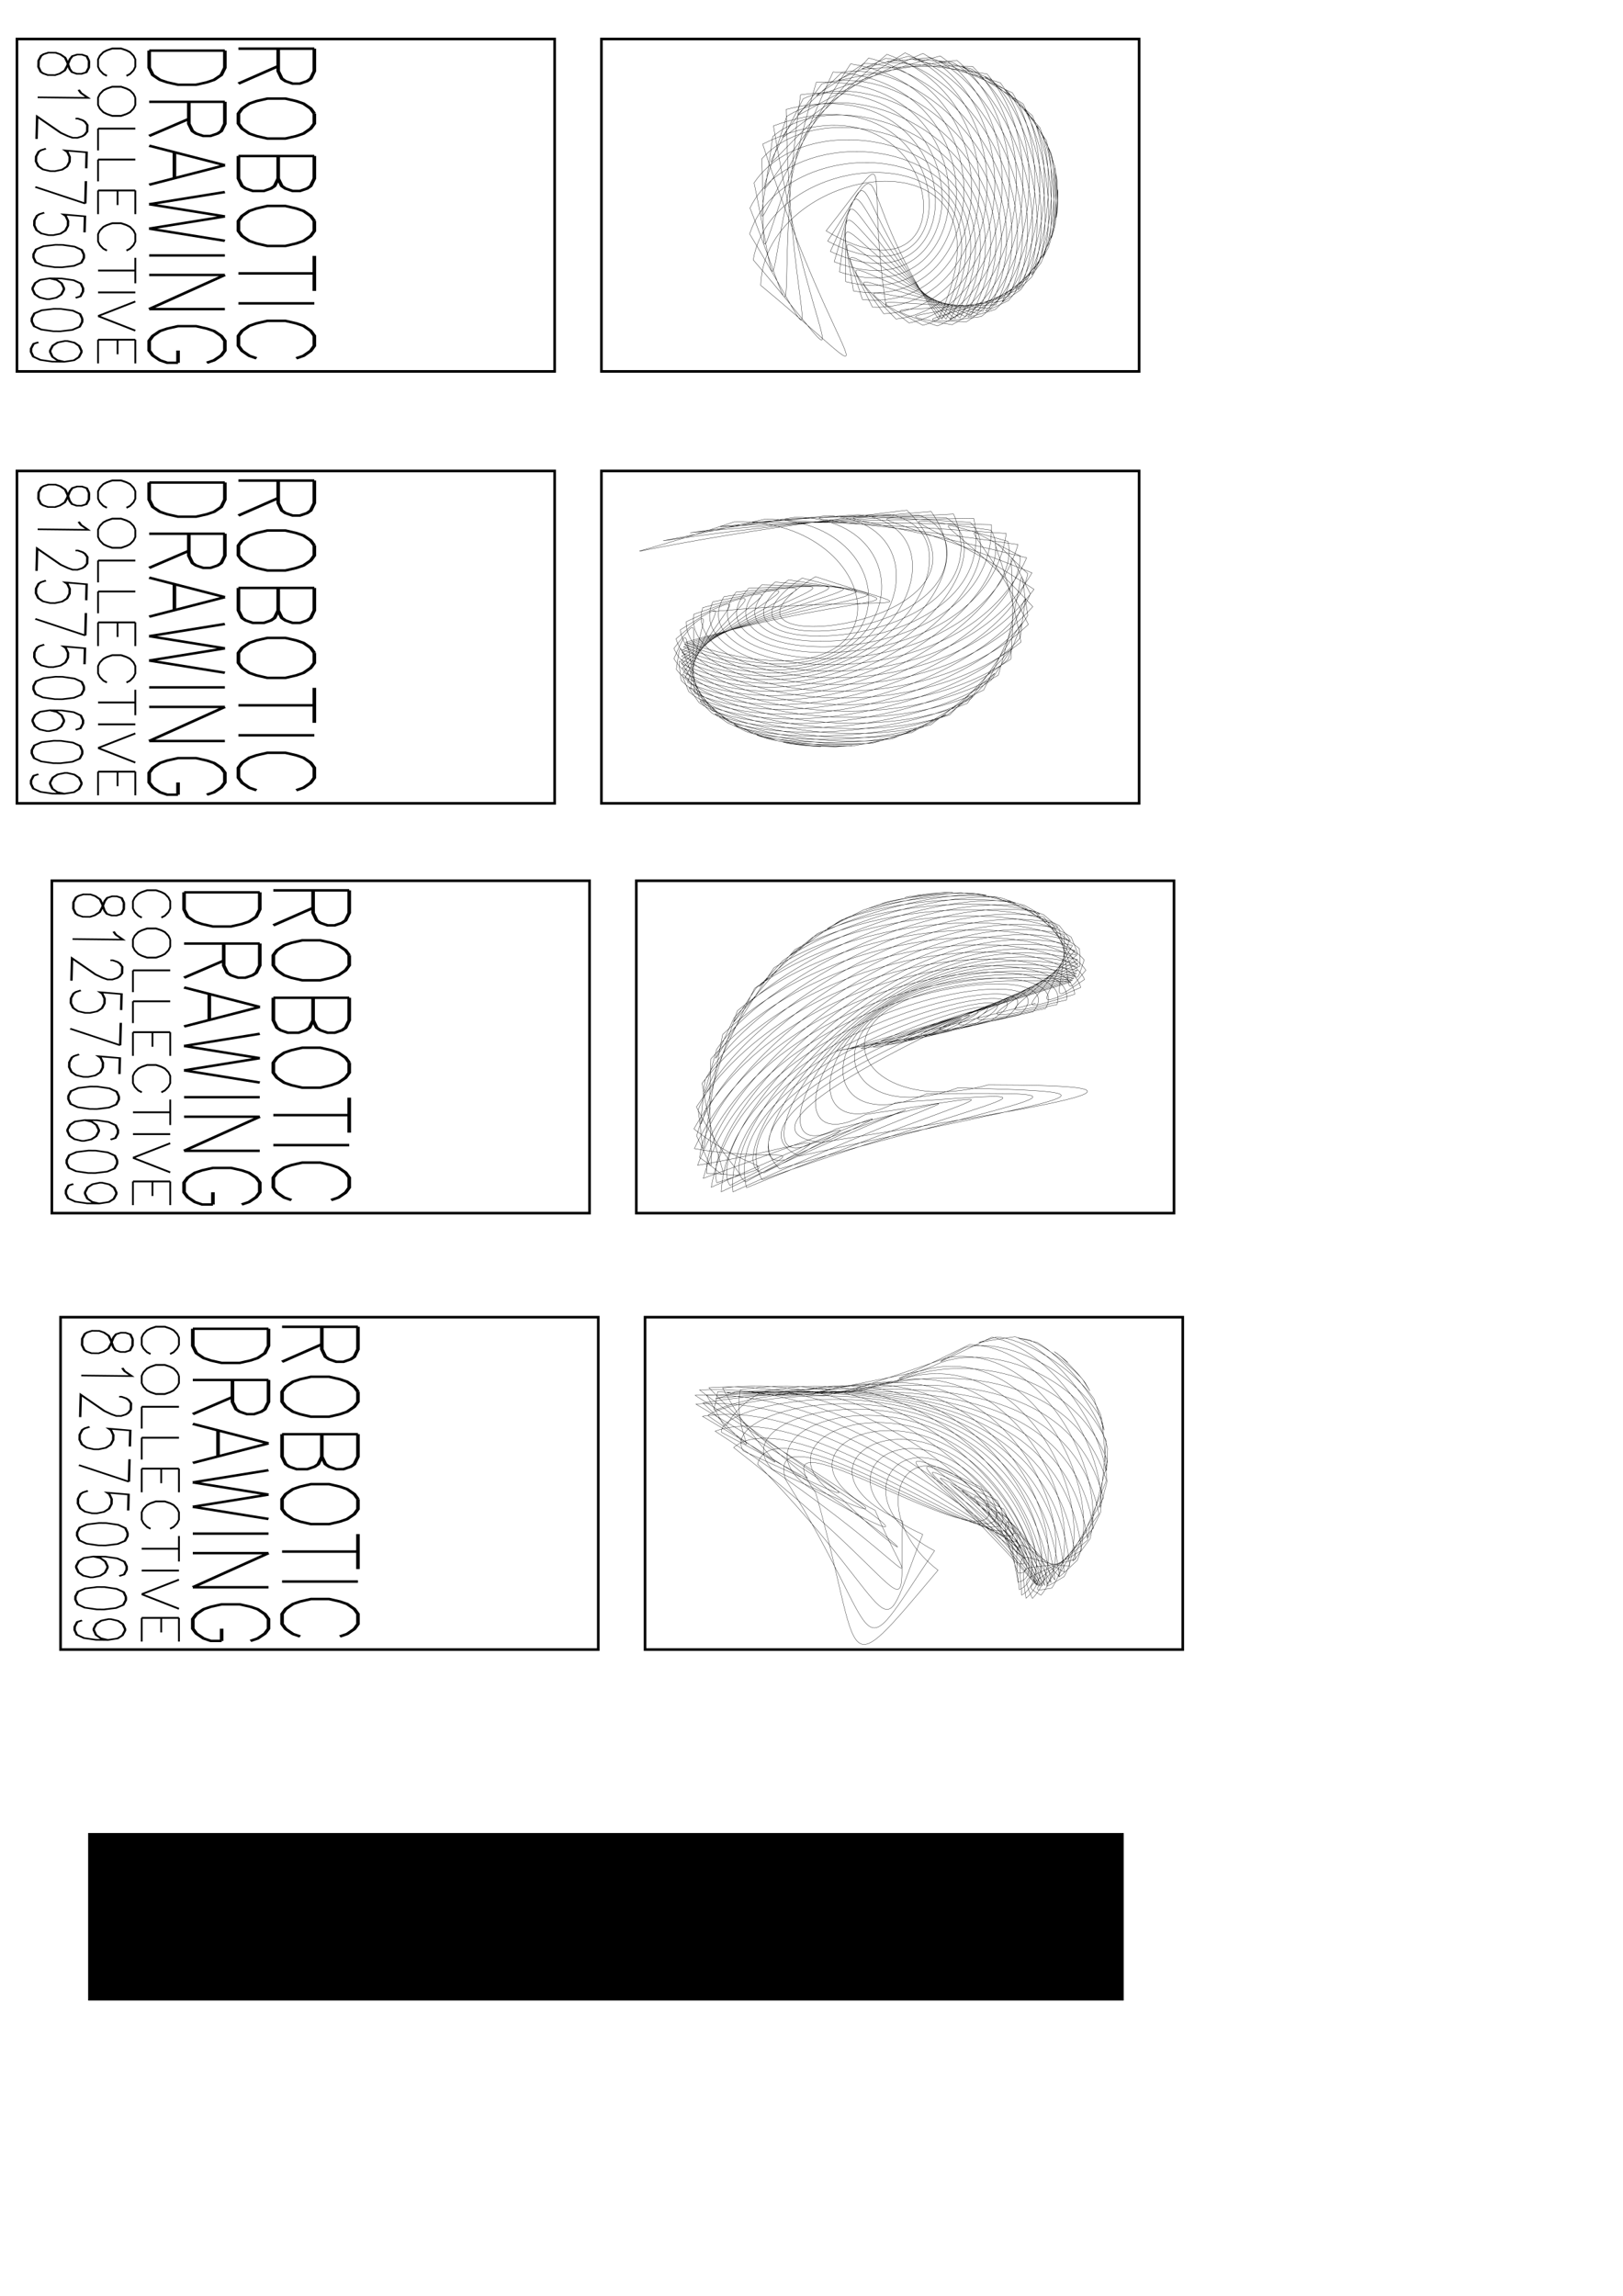 <?xml version="1.0" encoding="UTF-8" standalone="no"?>
<!-- Created with Inkscape (http://www.inkscape.org/) -->

<svg
   xmlns:dc="http://purl.org/dc/elements/1.1/"
   xmlns:cc="http://creativecommons.org/ns#"
   xmlns:rdf="http://www.w3.org/1999/02/22-rdf-syntax-ns#"
   xmlns:svg="http://www.w3.org/2000/svg"
   xmlns="http://www.w3.org/2000/svg"
   xmlns:sodipodi="http://sodipodi.sourceforge.net/DTD/sodipodi-0.dtd"
   xmlns:inkscape="http://www.inkscape.org/namespaces/inkscape"
   width="744.094"
   height="1052.362"
   id="svg3783"
   version="1.1"
   inkscape:version="0.48.2 r9819"
   sodipodi:docname="letter sized frame blank.svg">
  <sodipodi:namedview
     id="base"
     pagecolor="#ffffff"
     bordercolor="#666666"
     borderopacity="1.0"
     inkscape:pageopacity="0.0"
     inkscape:pageshadow="2"
     inkscape:zoom="0.49497475"
     inkscape:cx="479.30252"
     inkscape:cy="710.15993"
     inkscape:document-units="px"
     inkscape:current-layer="layer1"
     showgrid="false"
     inkscape:window-width="1280"
     inkscape:window-height="749"
     inkscape:window-x="-4"
     inkscape:window-y="-4"
     inkscape:window-maximized="1" />
  <defs
     id="defs3785" />
  <g
     id="layer1"
     inkscape:groupmode="layer"
     inkscape:label="Layer 1">
    <flowRoot
       style="fill:black;stroke:none;stroke-opacity:1;stroke-width:1px;stroke-linejoin:miter;stroke-linecap:butt;fill-opacity:1;font-family:Sans;font-style:normal;font-weight:normal;font-size:40px;line-height:125%;letter-spacing:0px;word-spacing:0px"
       id="flowRoot3475"
       xml:space="preserve"><flowRegion
         id="flowRegion3477"><rect
           y="840.23"
           x="40.406"
           height="76.772"
           width="474.772"
           id="rect3479" /></flowRegion><flowPara
         id="flowPara3481" /></flowRoot>    <rect
       y="17.89"
       x="7.773"
       height="152.357"
       width="246.519"
       id="rect3005"
       style="fill:none;stroke:#000000;stroke-width:1.198;stroke-miterlimit:4;stroke-opacity:1;stroke-dasharray:none" />
    <g
       id="g3184"
       transform="matrix(0,1.154,-1.67,0,424.532,266.753)">
      <g
         id="g3226"
         transform="matrix(1.34,0,0,1.34,71.135,-58.513)">
        <path
           inkscape:connector-curvature="0"
           style="fill:none;stroke:#000000;stroke-width:0.74"
           d="m -211.169,168.978 0,15.545 m 0,-15.545 6.662,0 2.221,0.74 0.74,0.74 0.74,1.481 0,1.481 -0.74,1.481 -0.74,0.74 -2.221,0.74 -6.662,0 m 5.182,0 5.182,8.143"
           id="path3022" />
        <path
           inkscape:connector-curvature="0"
           style="fill:none;stroke:#000000;stroke-width:0.74"
           d="m -191.922,168.978 -1.481,0.74 -1.481,1.481 -0.74,1.481 -0.74,2.221 0,3.701 0.74,2.221 0.74,1.481 1.481,1.481 1.481,0.74 2.961,0 1.481,-0.74 1.481,-1.481 0.74,-1.481 0.74,-2.221 0,-3.701 -0.74,-2.221 -0.74,-1.481 -1.481,-1.481 -1.481,-0.74 -2.961,0"
           id="path3024" />
        <path
           inkscape:connector-curvature="0"
           style="fill:none;stroke:#000000;stroke-width:0.74"
           d="m -179.338,168.978 0,15.545 m 0,-15.545 6.662,0 2.221,0.74 0.74,0.74 0.74,1.481 0,1.481 -0.74,1.481 -0.74,0.74 -2.221,0.74 m -6.662,0 6.662,0 2.221,0.74 0.74,0.74 0.74,1.481 0,2.221 -0.74,1.481 -0.74,0.74 -2.221,0.74 -6.662,0"
           id="path3026" />
        <path
           inkscape:connector-curvature="0"
           style="fill:none;stroke:#000000;stroke-width:0.74"
           d="m -160.091,168.978 -1.481,0.74 -1.481,1.481 -0.74,1.481 -0.74,2.221 0,3.701 0.74,2.221 0.74,1.481 1.481,1.481 1.481,0.74 2.961,0 1.481,-0.74 1.481,-1.481 0.74,-1.481 0.74,-2.221 0,-3.701 -0.74,-2.221 -0.74,-1.481 -1.481,-1.481 -1.481,-0.74 -2.961,0"
           id="path3028" />
        <path
           inkscape:connector-curvature="0"
           style="fill:none;stroke:#000000;stroke-width:0.74"
           d="m -144.546,168.978 0,15.545 m -5.182,-15.545 10.364,0"
           id="path3030" />
        <path
           inkscape:connector-curvature="0"
           style="fill:none;stroke:#000000;stroke-width:0.74"
           d="m -135.662,168.978 0,15.545"
           id="path3032" />
        <path
           inkscape:connector-curvature="0"
           style="fill:none;stroke:#000000;stroke-width:0.74"
           d="m -119.377,172.679 -0.74,-1.481 -1.481,-1.481 -1.481,-0.74 -2.961,0 -1.481,0.74 -1.481,1.481 -0.74,1.481 -0.74,2.221 0,3.701 0.74,2.221 0.74,1.481 1.481,1.481 1.481,0.74 2.961,0 1.481,-0.74 1.481,-1.481 0.74,-1.481"
           id="path3034" />
      </g>
    </g>
    <path
       inkscape:connector-curvature="0"
       style="fill:none;stroke:#000000;stroke-width:0.74"
       d=""
       id="path3036" />
    <g
       id="g3193"
       transform="matrix(0,1.51,-2.232,0,480.253,177.749)">
      <path
         id="path3038"
         d="m -102.351,168.978 0,15.545 m 0,-15.545 5.182,0 2.221,0.74 1.481,1.481 0.74,1.481 0.74,2.221 0,3.701 -0.74,2.221 -0.74,1.481 -1.481,1.481 -2.221,0.74 -5.182,0"
         style="fill:none;stroke:#000000;stroke-width:0.74"
         inkscape:connector-curvature="0" />
      <path
         id="path3040"
         d="m -86.805,168.978 0,15.545 m 0,-15.545 6.662,0 2.221,0.74 0.74,0.74 0.74,1.481 0,1.481 -0.74,1.481 -0.74,0.74 -2.221,0.74 -6.662,0 m 5.182,0 5.182,8.143"
         style="fill:none;stroke:#000000;stroke-width:0.74"
         inkscape:connector-curvature="0" />
      <path
         id="path3042"
         d="m -67.559,168.978 -5.922,15.545 m 5.922,-15.545 5.922,15.545 m -9.623,-5.182 7.403,0"
         style="fill:none;stroke:#000000;stroke-width:0.74"
         inkscape:connector-curvature="0" />
      <path
         id="path3044"
         d="m -59.416,168.978 3.701,15.545 m 3.701,-15.545 -3.701,15.545 m 3.701,-15.545 3.701,15.545 m 3.701,-15.545 -3.701,15.545"
         style="fill:none;stroke:#000000;stroke-width:0.74"
         inkscape:connector-curvature="0" />
      <path
         id="path3046"
         d="m -40.169,168.978 0,15.545"
         style="fill:none;stroke:#000000;stroke-width:0.74"
         inkscape:connector-curvature="0" />
      <path
         id="path3048"
         d="m -34.247,168.978 0,15.545 m 0,-15.545 10.364,15.545 m 0,-15.545 0,15.545"
         style="fill:none;stroke:#000000;stroke-width:0.74"
         inkscape:connector-curvature="0" />
      <path
         id="path3050"
         d="m -7.598,172.679 -0.74,-1.481 -1.481,-1.481 -1.481,-0.74 -2.961,0 -1.481,0.74 -1.481,1.481 -0.74,1.481 -0.74,2.221 0,3.701 0.74,2.221 0.74,1.481 1.481,1.481 1.481,0.74 2.961,0 1.481,-0.74 1.481,-1.481 0.74,-1.481 0,-2.221 m -3.701,0 3.701,0"
         style="fill:none;stroke:#000000;stroke-width:0.74"
         inkscape:connector-curvature="0" />
    </g>
    <path
       inkscape:connector-curvature="0"
       style="fill:none;stroke:#000000;stroke-width:0.74"
       d=""
       id="path3052" />
    <g
       id="g3202"
       transform="matrix(0,1.127,-1.099,0,247.748,12.45)">
      <path
         id="path3054"
         d="m 19.792,172.679 -0.74,-1.481 -1.481,-1.481 -1.481,-0.74 -2.961,0 -1.481,0.74 -1.481,1.481 -0.74,1.481 -0.74,2.221 0,3.701 0.74,2.221 0.74,1.481 1.481,1.481 1.481,0.74 2.961,0 1.481,-0.74 1.481,-1.481 0.74,-1.481"
         style="fill:none;stroke:#000000;stroke-width:0.74"
         inkscape:connector-curvature="0" />
      <path
         id="path3056"
         d="m 28.675,168.978 -1.481,0.74 -1.481,1.481 -0.74,1.481 -0.74,2.221 0,3.701 0.74,2.221 0.74,1.481 1.481,1.481 1.481,0.74 2.961,0 1.481,-0.74 1.481,-1.481 0.74,-1.481 0.74,-2.221 0,-3.701 -0.74,-2.221 -0.74,-1.481 -1.481,-1.481 -1.481,-0.74 -2.961,0"
         style="fill:none;stroke:#000000;stroke-width:0.74"
         inkscape:connector-curvature="0" />
      <path
         id="path3058"
         d="m 41.26,168.978 0,15.545 m 0,0 8.883,0"
         style="fill:none;stroke:#000000;stroke-width:0.74"
         inkscape:connector-curvature="0" />
      <path
         id="path3060"
         d="m 53.844,168.978 0,15.545 m 0,0 8.883,0"
         style="fill:none;stroke:#000000;stroke-width:0.74"
         inkscape:connector-curvature="0" />
      <path
         id="path3062"
         d="m 66.428,168.978 0,15.545 m 0,-15.545 9.623,0 m -9.623,7.403 5.922,0 m -5.922,8.143 9.623,0"
         style="fill:none;stroke:#000000;stroke-width:0.74"
         inkscape:connector-curvature="0" />
      <path
         id="path3064"
         d="m 90.857,172.679 -0.74,-1.481 -1.481,-1.481 -1.481,-0.74 -2.961,0 -1.481,0.74 -1.481,1.481 -0.74,1.481 -0.74,2.221 0,3.701 0.74,2.221 0.74,1.481 1.481,1.481 1.481,0.74 2.961,0 1.481,-0.74 1.481,-1.481 0.74,-1.481"
         style="fill:none;stroke:#000000;stroke-width:0.74"
         inkscape:connector-curvature="0" />
      <path
         id="path3066"
         d="m 99,168.978 0,15.545 m -5.182,-15.545 10.364,0"
         style="fill:none;stroke:#000000;stroke-width:0.74"
         inkscape:connector-curvature="0" />
      <path
         id="path3068"
         d="m 107.883,168.978 0,15.545"
         style="fill:none;stroke:#000000;stroke-width:0.74"
         inkscape:connector-curvature="0" />
      <path
         id="path3070"
         d="m 111.584,168.978 5.922,15.545 m 5.922,-15.545 -5.922,15.545"
         style="fill:none;stroke:#000000;stroke-width:0.74"
         inkscape:connector-curvature="0" />
      <path
         id="path3072"
         d="m 127.13,168.978 0,15.545 m 0,-15.545 9.623,0 m -9.623,7.403 5.922,0 m -5.922,8.143 9.623,0"
         style="fill:none;stroke:#000000;stroke-width:0.74"
         inkscape:connector-curvature="0" />
    </g>
    <path
       inkscape:connector-curvature="0"
       style="fill:none;stroke:#000000;stroke-width:0.74"
       d=""
       id="path3074" />
    <g
       id="g3214"
       transform="matrix(-0.026,0.991,-1.487,-0.017,296.148,-123.718)">
      <path
         id="path3076"
         d="m 156,168.978 -2.221,0.74 -0.74,1.481 0,1.481 0.74,1.481 1.481,0.74 2.961,0.74 2.221,0.74 1.481,1.481 0.74,1.481 0,2.221 -0.74,1.481 -0.74,0.74 -2.221,0.74 -2.961,0 -2.221,-0.74 -0.74,-0.74 -0.74,-1.481 0,-2.221 0.74,-1.481 1.481,-1.481 2.221,-0.74 2.961,-0.74 1.481,-0.74 0.74,-1.481 0,-1.481 -0.74,-1.481 -2.221,-0.74 -2.961,0"
         style="fill:none;stroke:#000000;stroke-width:0.74"
         inkscape:connector-curvature="0" />
      <path
         id="path3078"
         d="m 169.325,171.939 1.481,-0.74 2.221,-2.221 0,15.545"
         style="fill:none;stroke:#000000;stroke-width:0.74"
         inkscape:connector-curvature="0" />
      <path
         id="path3080"
         d="m 182.649,172.679 0,-0.74 0.74,-1.481 0.74,-0.74 1.481,-0.74 2.961,0 1.481,0.74 0.74,0.74 0.74,1.481 0,1.481 -0.74,1.481 -1.481,2.221 -7.403,7.403 10.364,0"
         style="fill:none;stroke:#000000;stroke-width:0.74"
         inkscape:connector-curvature="0" />
      <path
         id="path3082"
         d="m 205.597,168.978 -7.403,0 -0.74,6.662 0.74,-0.74 2.221,-0.74 2.221,0 2.221,0.74 1.481,1.481 0.74,2.221 0,1.481 -0.74,2.221 -1.481,1.481 -2.221,0.74 -2.221,0 -2.221,-0.74 -0.74,-0.74 -0.74,-1.481"
         style="fill:none;stroke:#000000;stroke-width:0.74"
         inkscape:connector-curvature="0" />
      <path
         id="path3084"
         d="m 221.883,168.978 -7.403,15.545 m -2.961,-15.545 10.364,0"
         style="fill:none;stroke:#000000;stroke-width:0.74"
         inkscape:connector-curvature="0" />
      <path
         id="path3086"
         d="m 235.208,168.978 -7.403,0 -0.74,6.662 0.74,-0.74 2.221,-0.74 2.221,0 2.221,0.74 1.481,1.481 0.74,2.221 0,1.481 -0.74,2.221 -1.481,1.481 -2.221,0.74 -2.221,0 -2.221,-0.74 -0.74,-0.74 -0.74,-1.481"
         style="fill:none;stroke:#000000;stroke-width:0.74"
         inkscape:connector-curvature="0" />
      <path
         id="path3088"
         d="m 245.571,168.978 -2.221,0.74 -1.481,2.221 -0.74,3.701 0,2.221 0.74,3.701 1.481,2.221 2.221,0.74 1.481,0 2.221,-0.74 1.481,-2.221 0.74,-3.701 0,-2.221 -0.74,-3.701 -1.481,-2.221 -2.221,-0.74 -1.481,0"
         style="fill:none;stroke:#000000;stroke-width:0.74"
         inkscape:connector-curvature="0" />
      <path
         id="path3090"
         d="m 265.558,171.199 -0.74,-1.481 -2.221,-0.74 -1.481,0 -2.221,0.74 -1.481,2.221 -0.74,3.701 0,3.701 0.74,2.961 1.481,1.481 2.221,0.74 0.74,0 2.221,-0.74 1.481,-1.481 0.74,-2.221 0,-0.74 -0.74,-2.221 -1.481,-1.481 -2.221,-0.74 -0.74,0 -2.221,0.74 -1.481,1.481 -0.74,2.221"
         style="fill:none;stroke:#000000;stroke-width:0.74"
         inkscape:connector-curvature="0" />
      <path
         id="path3092"
         d="m 275.182,168.978 -2.221,0.74 -1.481,2.221 -0.74,3.701 0,2.221 0.74,3.701 1.481,2.221 2.221,0.74 1.481,0 2.221,-0.74 1.481,-2.221 0.74,-3.701 0,-2.221 -0.74,-3.701 -1.481,-2.221 -2.221,-0.74 -1.481,0"
         style="fill:none;stroke:#000000;stroke-width:0.74"
         inkscape:connector-curvature="0" />
      <path
         id="path3094"
         d="m 295.169,174.16 -0.74,2.221 -1.481,1.481 -2.221,0.74 -0.74,0 -2.221,-0.74 -1.481,-1.481 -0.74,-2.221 0,-0.74 0.74,-2.221 1.481,-1.481 2.221,-0.74 0.74,0 2.221,0.74 1.481,1.481 0.74,2.961 0,3.701 -0.74,3.701 -1.481,2.221 -2.221,0.74 -1.481,0 -2.221,-0.74 -0.74,-1.481"
         style="fill:none;stroke:#000000;stroke-width:0.74"
         inkscape:connector-curvature="0" />
    </g>
    <path
       inkscape:connector-curvature="0"
       style="fill:none;stroke:#000000;stroke-width:0.74"
       d=""
       id="path3096" />
    <rect
       style="fill:none;stroke:#000000;stroke-width:1.198;stroke-miterlimit:4;stroke-opacity:1;stroke-dasharray:none"
       id="rect5424"
       width="246.519"
       height="152.357"
       x="275.732"
       y="17.89" />
    <path
       id="path9834"
       d="m 484.995,91.061 c -0.025,0.71 -0.02,-1.557 -0.034,-2.395 -0.096,-2.278 -0.051,-2.042 0.034,-0.669 0.075,2.389 -0.093,6.904 -0.354,9.417 -0.557,3.593 -0.479,2.777 -0.039,-0.809 0.257,-4.837 -0.03,-12.422 -0.529,-16.483 -1.022,-5.121 -0.605,-3.766 0.503,2.069 0.592,7.033 -0.157,17.77 -1.382,23.37 -2.054,6.24 -1.468,4.237 0.544,-3.637 0.993,-9.517 -0.092,-23.369 -1.758,-30.291 -2.936,-7.825 -1.724,-5.433 1.6,4.651 1.652,11.471 -0.026,28.535 -2.875,37.006 -4.393,8.428 -2.883,5.405 1.743,-6.311 2.155,-14.122 -0.299,-34.162 -3.775,-43.608 -5.76,-10.013 -3.388,-6.849 3.301,6.965 3.271,15.72 0.383,39.071 -4.709,50.14 -7.427,9.931 -4.637,6.181 3.516,-8.732 3.699,-18.645 -0.738,-44.693 -6.609,-56.227 -9.365,-11.445 -5.543,-7.874 5.56,8.899 5.458,19.722 1.15,49.285 -6.751,62.593 -10.974,10.591 -6.63,6.497 5.806,-10.814 5.58,-23.065 -1.488,-54.864 -10.266,-67.948 -13.571,-11.921 -8.109,-8.385 8.314,10.349 8.211,23.41 2.342,59.092 -8.867,74.203 -14.825,10.299 -8.753,6.311 8.545,-12.483 7.748,-27.367 -2.623,-64.577 -14.72,-78.581 -18.152,-11.284 -10.975,-8.274 11.48,11.221 11.52,26.709 4.02,68.41 -10.921,84.821 -18.753,8.995 -10.893,5.606 11.657,-13.678 10.155,-31.543 -4.204,-73.737 -19.921,-87.951 -22.85,-9.426 -14.008,-7.454 14.958,11.431 15.361,29.543 6.229,77.156 -12.785,94.314 -22.524,6.67 -12.939,4.389 15.059,-14.354 12.749,-35.588 -6.279,-82.247 -25.789,-95.901 -27.38,-6.294 -17.053,-5.868 18.632,10.913 19.699,31.837 9.002,85.251 -14.338,102.566 -25.908,3.366 -14.784,2.689 18.666,-14.479 15.481,-39.502 -8.881,-90.01 -32.219,-102.299 -31.443,-1.902 -19.941,-3.488 22.374,9.618 24.488,33.514 12.356,92.616 -15.473,109.479 -28.688,-0.829 -16.331,0.554 22.391,-14.035 18.298,-43.291 -12.027,-96.934 -39.079,-107.036 -34.742,3.676 -22.492,-0.325 26.043,7.52 29.667,34.5 16.296,99.178 -16.097,114.973 -30.671,-5.782 -17.496,-1.948 26.148,-13.02 21.153,-46.964 -15.718,-102.929 -46.217,-110.031 -36.992,10.299 -24.528,3.577 29.494,4.614 35.163,34.729 20.808,104.865 -16.14,118.985 -31.695,-11.321 -18.212,-4.738 29.853,-11.443 23.996,-50.532 -19.932,-107.909 -53.462,-111.237 -37.937,17.761 -25.873,8.132 32.578,0.923 40.89,34.137 25.863,109.611 -15.547,121.47 -31.639,-17.246 -18.429,-7.723 33.431,-9.327 C 483.35,85.78 431.938,27.993 395.942,29.15 358.583,54.954 369.574,42.368 431.088,25.643 477.837,58.317 462.505,139.001 416.797,148.045 386.375,124.712 398.681,137.238 453.608,141.341 483.067,83.928 423.851,26.818 386.09,33.082 350.997,67.196 360.218,51.758 423.147,24.478 475.779,54.774 460.556,140.529 410.781,146.251 382.769,116.903 393.519,132.362 450.711,142.634 482.699,81.878 415.48,26.606 376.78,38.481 c -31.039,42.347 -24.279,24.318 38.177,-14.266 58.419,26.976 43.765,117.648 -9.791,119.591 -24.425,-35.054 -15.875,-16.87 42.735,-0.115 34.324,-64.056 -40.958,-116.268 -79.667,-98.414 -25.165,50.125 -21.512,29.926 38.387,-20.375 63.981,22.7 50.398,118.115 -6.608,115.884 -19.723,-40.221 -13.983,-19.657 45.183,3.746 36.424,-67.327 -46.825,-115.213 -84.53,-91.169 -17.517,57.064 -17.54,35.265 37.589,-26.782 69.186,17.472 57.206,117.432 -2.882,110.693 -14.015,-44.635 -11.627,-22.163 47.241,7.908 38.25,-70.58 -52.704,-112.851 -88.337,-82.581 -8.222,62.779 -12.379,40.088 35.704,-33.325 73.893,11.314 64.081,115.589 1.3,104.079 -7.449,-48.109 -8.867,-24.314 48.887,12.307 39.763,-73.826 -58.455,-109.191 -90.922,-72.845 2.516,66.909 -6.092,44.144 32.682,-39.821 77.961,4.268 70.902,112.593 5.833,96.117 -0.205,-50.487 -5.77,-26.048 50.108,16.882 40.926,-77.072 -63.927,-104.262 -92.14,-62.182 14.415,69.128 1.206,47.19 28.501,-46.08 81.252,-3.604 77.545,108.464 10.594,86.897 7.507,-51.652 -2.414,-27.318 50.902,21.57 41.704,-80.32 -68.965,-98.116 -91.876,-50.838 27.123,69.161 9.35,49 23.172,-51.901 83.629,-12.218 83.882,103.24 15.446,76.526 15.461,-51.532 1.118,-28.093 51.276,26.312 42.065,-83.569 -73.411,-90.832 -90.044,-39.08 40.23,66.801 18.127,49.377 16.738,-57.083 84.964,-21.469 89.783,96.974 20.245,65.124 23.422,-50.096 4.741,-28.358 51.246,31.05 41.978,-86.812 -77.109,-82.51 -86.595,-27.188 53.277,61.916 27.281,48.159 9.278,-61.427 85.14,-31.23 95.119,89.738 24.839,52.823 31.152,-47.361 8.37,-28.114 50.834,35.734 41.416,-90.036 -79.909,-73.279 -81.52,-15.452 65.775,54.466 36.52,45.231 0.903,-64.746 84.052,-41.355 99.769,81.621 29.073,39.771 34.204,-43.243 17.121,-33.227 27.508,34.619"
       style="fill:none;stroke:#000000;stroke-width:0.141px;stroke-linecap:butt;stroke-linejoin:miter;stroke-opacity:1"
       inkscape:connector-curvature="0" />
    <rect
       style="fill:none;stroke:#000000;stroke-width:1.198;stroke-miterlimit:4;stroke-opacity:1;stroke-dasharray:none"
       id="rect11661"
       width="246.519"
       height="152.357"
       x="7.773"
       y="215.88" />
    <g
       transform="matrix(0,1.154,-1.67,0,424.532,464.743)"
       id="g11663">
      <g
         transform="matrix(1.34,0,0,1.34,71.135,-58.513)"
         id="g11665">
        <path
           id="path11667"
           d="m -211.169,168.978 0,15.545 m 0,-15.545 6.662,0 2.221,0.74 0.74,0.74 0.74,1.481 0,1.481 -0.74,1.481 -0.74,0.74 -2.221,0.74 -6.662,0 m 5.182,0 5.182,8.143"
           style="fill:none;stroke:#000000;stroke-width:0.74"
           inkscape:connector-curvature="0" />
        <path
           id="path11669"
           d="m -191.922,168.978 -1.481,0.74 -1.481,1.481 -0.74,1.481 -0.74,2.221 0,3.701 0.74,2.221 0.74,1.481 1.481,1.481 1.481,0.74 2.961,0 1.481,-0.74 1.481,-1.481 0.74,-1.481 0.74,-2.221 0,-3.701 -0.74,-2.221 -0.74,-1.481 -1.481,-1.481 -1.481,-0.74 -2.961,0"
           style="fill:none;stroke:#000000;stroke-width:0.74"
           inkscape:connector-curvature="0" />
        <path
           id="path11671"
           d="m -179.338,168.978 0,15.545 m 0,-15.545 6.662,0 2.221,0.74 0.74,0.74 0.74,1.481 0,1.481 -0.74,1.481 -0.74,0.74 -2.221,0.74 m -6.662,0 6.662,0 2.221,0.74 0.74,0.74 0.74,1.481 0,2.221 -0.74,1.481 -0.74,0.74 -2.221,0.74 -6.662,0"
           style="fill:none;stroke:#000000;stroke-width:0.74"
           inkscape:connector-curvature="0" />
        <path
           id="path11673"
           d="m -160.091,168.978 -1.481,0.74 -1.481,1.481 -0.74,1.481 -0.74,2.221 0,3.701 0.74,2.221 0.74,1.481 1.481,1.481 1.481,0.74 2.961,0 1.481,-0.74 1.481,-1.481 0.74,-1.481 0.74,-2.221 0,-3.701 -0.74,-2.221 -0.74,-1.481 -1.481,-1.481 -1.481,-0.74 -2.961,0"
           style="fill:none;stroke:#000000;stroke-width:0.74"
           inkscape:connector-curvature="0" />
        <path
           id="path11675"
           d="m -144.546,168.978 0,15.545 m -5.182,-15.545 10.364,0"
           style="fill:none;stroke:#000000;stroke-width:0.74"
           inkscape:connector-curvature="0" />
        <path
           id="path11677"
           d="m -135.662,168.978 0,15.545"
           style="fill:none;stroke:#000000;stroke-width:0.74"
           inkscape:connector-curvature="0" />
        <path
           id="path11679"
           d="m -119.377,172.679 -0.74,-1.481 -1.481,-1.481 -1.481,-0.74 -2.961,0 -1.481,0.74 -1.481,1.481 -0.74,1.481 -0.74,2.221 0,3.701 0.74,2.221 0.74,1.481 1.481,1.481 1.481,0.74 2.961,0 1.481,-0.74 1.481,-1.481 0.74,-1.481"
           style="fill:none;stroke:#000000;stroke-width:0.74"
           inkscape:connector-curvature="0" />
      </g>
    </g>
    <g
       transform="matrix(0,1.51,-2.232,0,480.253,375.739)"
       id="g11681">
      <path
         inkscape:connector-curvature="0"
         style="fill:none;stroke:#000000;stroke-width:0.74"
         d="m -102.351,168.978 0,15.545 m 0,-15.545 5.182,0 2.221,0.74 1.481,1.481 0.74,1.481 0.74,2.221 0,3.701 -0.74,2.221 -0.74,1.481 -1.481,1.481 -2.221,0.74 -5.182,0"
         id="path11683" />
      <path
         inkscape:connector-curvature="0"
         style="fill:none;stroke:#000000;stroke-width:0.74"
         d="m -86.805,168.978 0,15.545 m 0,-15.545 6.662,0 2.221,0.74 0.74,0.74 0.74,1.481 0,1.481 -0.74,1.481 -0.74,0.74 -2.221,0.74 -6.662,0 m 5.182,0 5.182,8.143"
         id="path11685" />
      <path
         inkscape:connector-curvature="0"
         style="fill:none;stroke:#000000;stroke-width:0.74"
         d="m -67.559,168.978 -5.922,15.545 m 5.922,-15.545 5.922,15.545 m -9.623,-5.182 7.403,0"
         id="path11687" />
      <path
         inkscape:connector-curvature="0"
         style="fill:none;stroke:#000000;stroke-width:0.74"
         d="m -59.416,168.978 3.701,15.545 m 3.701,-15.545 -3.701,15.545 m 3.701,-15.545 3.701,15.545 m 3.701,-15.545 -3.701,15.545"
         id="path11689" />
      <path
         inkscape:connector-curvature="0"
         style="fill:none;stroke:#000000;stroke-width:0.74"
         d="m -40.169,168.978 0,15.545"
         id="path11691" />
      <path
         inkscape:connector-curvature="0"
         style="fill:none;stroke:#000000;stroke-width:0.74"
         d="m -34.247,168.978 0,15.545 m 0,-15.545 10.364,15.545 m 0,-15.545 0,15.545"
         id="path11693" />
      <path
         inkscape:connector-curvature="0"
         style="fill:none;stroke:#000000;stroke-width:0.74"
         d="m -7.598,172.679 -0.74,-1.481 -1.481,-1.481 -1.481,-0.74 -2.961,0 -1.481,0.74 -1.481,1.481 -0.74,1.481 -0.74,2.221 0,3.701 0.74,2.221 0.74,1.481 1.481,1.481 1.481,0.74 2.961,0 1.481,-0.74 1.481,-1.481 0.74,-1.481 0,-2.221 m -3.701,0 3.701,0"
         id="path11695" />
    </g>
    <g
       transform="matrix(0,1.127,-1.099,0,247.748,210.44)"
       id="g11697">
      <path
         inkscape:connector-curvature="0"
         style="fill:none;stroke:#000000;stroke-width:0.74"
         d="m 19.792,172.679 -0.74,-1.481 -1.481,-1.481 -1.481,-0.74 -2.961,0 -1.481,0.74 -1.481,1.481 -0.74,1.481 -0.74,2.221 0,3.701 0.74,2.221 0.74,1.481 1.481,1.481 1.481,0.74 2.961,0 1.481,-0.74 1.481,-1.481 0.74,-1.481"
         id="path11699" />
      <path
         inkscape:connector-curvature="0"
         style="fill:none;stroke:#000000;stroke-width:0.74"
         d="m 28.675,168.978 -1.481,0.74 -1.481,1.481 -0.74,1.481 -0.74,2.221 0,3.701 0.74,2.221 0.74,1.481 1.481,1.481 1.481,0.74 2.961,0 1.481,-0.74 1.481,-1.481 0.74,-1.481 0.74,-2.221 0,-3.701 -0.74,-2.221 -0.74,-1.481 -1.481,-1.481 -1.481,-0.74 -2.961,0"
         id="path11701" />
      <path
         inkscape:connector-curvature="0"
         style="fill:none;stroke:#000000;stroke-width:0.74"
         d="m 41.26,168.978 0,15.545 m 0,0 8.883,0"
         id="path11703" />
      <path
         inkscape:connector-curvature="0"
         style="fill:none;stroke:#000000;stroke-width:0.74"
         d="m 53.844,168.978 0,15.545 m 0,0 8.883,0"
         id="path11705" />
      <path
         inkscape:connector-curvature="0"
         style="fill:none;stroke:#000000;stroke-width:0.74"
         d="m 66.428,168.978 0,15.545 m 0,-15.545 9.623,0 m -9.623,7.403 5.922,0 m -5.922,8.143 9.623,0"
         id="path11707" />
      <path
         inkscape:connector-curvature="0"
         style="fill:none;stroke:#000000;stroke-width:0.74"
         d="m 90.857,172.679 -0.74,-1.481 -1.481,-1.481 -1.481,-0.74 -2.961,0 -1.481,0.74 -1.481,1.481 -0.74,1.481 -0.74,2.221 0,3.701 0.74,2.221 0.74,1.481 1.481,1.481 1.481,0.74 2.961,0 1.481,-0.74 1.481,-1.481 0.74,-1.481"
         id="path11709" />
      <path
         inkscape:connector-curvature="0"
         style="fill:none;stroke:#000000;stroke-width:0.74"
         d="m 99,168.978 0,15.545 m -5.182,-15.545 10.364,0"
         id="path11711" />
      <path
         inkscape:connector-curvature="0"
         style="fill:none;stroke:#000000;stroke-width:0.74"
         d="m 107.883,168.978 0,15.545"
         id="path11713" />
      <path
         inkscape:connector-curvature="0"
         style="fill:none;stroke:#000000;stroke-width:0.74"
         d="m 111.584,168.978 5.922,15.545 m 5.922,-15.545 -5.922,15.545"
         id="path11715" />
      <path
         inkscape:connector-curvature="0"
         style="fill:none;stroke:#000000;stroke-width:0.74"
         d="m 127.13,168.978 0,15.545 m 0,-15.545 9.623,0 m -9.623,7.403 5.922,0 m -5.922,8.143 9.623,0"
         id="path11717" />
    </g>
    <g
       transform="matrix(-0.026,0.991,-1.487,-0.017,296.148,74.272)"
       id="g11719">
      <path
         inkscape:connector-curvature="0"
         style="fill:none;stroke:#000000;stroke-width:0.74"
         d="m 156,168.978 -2.221,0.74 -0.74,1.481 0,1.481 0.74,1.481 1.481,0.74 2.961,0.74 2.221,0.74 1.481,1.481 0.74,1.481 0,2.221 -0.74,1.481 -0.74,0.74 -2.221,0.74 -2.961,0 -2.221,-0.74 -0.74,-0.74 -0.74,-1.481 0,-2.221 0.74,-1.481 1.481,-1.481 2.221,-0.74 2.961,-0.74 1.481,-0.74 0.74,-1.481 0,-1.481 -0.74,-1.481 -2.221,-0.74 -2.961,0"
         id="path11721" />
      <path
         inkscape:connector-curvature="0"
         style="fill:none;stroke:#000000;stroke-width:0.74"
         d="m 169.325,171.939 1.481,-0.74 2.221,-2.221 0,15.545"
         id="path11723" />
      <path
         inkscape:connector-curvature="0"
         style="fill:none;stroke:#000000;stroke-width:0.74"
         d="m 182.649,172.679 0,-0.74 0.74,-1.481 0.74,-0.74 1.481,-0.74 2.961,0 1.481,0.74 0.74,0.74 0.74,1.481 0,1.481 -0.74,1.481 -1.481,2.221 -7.403,7.403 10.364,0"
         id="path11725" />
      <path
         inkscape:connector-curvature="0"
         style="fill:none;stroke:#000000;stroke-width:0.74"
         d="m 205.597,168.978 -7.403,0 -0.74,6.662 0.74,-0.74 2.221,-0.74 2.221,0 2.221,0.74 1.481,1.481 0.74,2.221 0,1.481 -0.74,2.221 -1.481,1.481 -2.221,0.74 -2.221,0 -2.221,-0.74 -0.74,-0.74 -0.74,-1.481"
         id="path11727" />
      <path
         inkscape:connector-curvature="0"
         style="fill:none;stroke:#000000;stroke-width:0.74"
         d="m 221.883,168.978 -7.403,15.545 m -2.961,-15.545 10.364,0"
         id="path11729" />
      <path
         inkscape:connector-curvature="0"
         style="fill:none;stroke:#000000;stroke-width:0.74"
         d="m 235.208,168.978 -7.403,0 -0.74,6.662 0.74,-0.74 2.221,-0.74 2.221,0 2.221,0.74 1.481,1.481 0.74,2.221 0,1.481 -0.74,2.221 -1.481,1.481 -2.221,0.74 -2.221,0 -2.221,-0.74 -0.74,-0.74 -0.74,-1.481"
         id="path11731" />
      <path
         inkscape:connector-curvature="0"
         style="fill:none;stroke:#000000;stroke-width:0.74"
         d="m 245.571,168.978 -2.221,0.74 -1.481,2.221 -0.74,3.701 0,2.221 0.74,3.701 1.481,2.221 2.221,0.74 1.481,0 2.221,-0.74 1.481,-2.221 0.74,-3.701 0,-2.221 -0.74,-3.701 -1.481,-2.221 -2.221,-0.74 -1.481,0"
         id="path11733" />
      <path
         inkscape:connector-curvature="0"
         style="fill:none;stroke:#000000;stroke-width:0.74"
         d="m 265.558,171.199 -0.74,-1.481 -2.221,-0.74 -1.481,0 -2.221,0.74 -1.481,2.221 -0.74,3.701 0,3.701 0.74,2.961 1.481,1.481 2.221,0.74 0.74,0 2.221,-0.74 1.481,-1.481 0.74,-2.221 0,-0.74 -0.74,-2.221 -1.481,-1.481 -2.221,-0.74 -0.74,0 -2.221,0.74 -1.481,1.481 -0.74,2.221"
         id="path11735" />
      <path
         inkscape:connector-curvature="0"
         style="fill:none;stroke:#000000;stroke-width:0.74"
         d="m 275.182,168.978 -2.221,0.74 -1.481,2.221 -0.74,3.701 0,2.221 0.74,3.701 1.481,2.221 2.221,0.74 1.481,0 2.221,-0.74 1.481,-2.221 0.74,-3.701 0,-2.221 -0.74,-3.701 -1.481,-2.221 -2.221,-0.74 -1.481,0"
         id="path11737" />
      <path
         inkscape:connector-curvature="0"
         style="fill:none;stroke:#000000;stroke-width:0.74"
         d="m 295.169,174.16 -0.74,2.221 -1.481,1.481 -2.221,0.74 -0.74,0 -2.221,-0.74 -1.481,-1.481 -0.74,-2.221 0,-0.74 0.74,-2.221 1.481,-1.481 2.221,-0.74 0.74,0 2.221,0.74 1.481,1.481 0.74,2.961 0,3.701 -0.74,3.701 -1.481,2.221 -2.221,0.74 -1.481,0 -2.221,-0.74 -0.74,-1.481"
         id="path11739" />
    </g>
    <rect
       y="215.88"
       x="275.732"
       height="152.357"
       width="246.519"
       id="rect11741"
       style="fill:none;stroke:#000000;stroke-width:1.198;stroke-miterlimit:4;stroke-opacity:1;stroke-dasharray:none" />
    <path
       id="path11745"
       d="m 370.715,341.916 c -0.96,-0.095 2.143,0.147 3.297,0.218 3.157,0.131 2.811,0.143 0.893,0.085 -3.308,-0.18 -9.422,-0.826 -12.754,-1.349 -4.684,-0.929 -3.591,-0.743 1.143,0.091 6.527,0.785 17.029,1.257 22.779,1.115 7.393,-0.627 5.364,-0.334 -3.063,0.265 -9.879,-0.117 -24.274,-2.009 -31.424,-3.795 -7.678,-2.612 -5.161,-1.798 4.794,1.016 12.636,2.024 32.029,2.258 42.116,1.07 11.732,-2.595 8.009,-1.5 -7.025,1.195 -16.371,0.579 -39.043,-2.909 -49.439,-6.51 -9.709,-4.869 -6.166,-3.125 7.972,2.476 18.465,3.654 46.841,2.979 60.977,-0.081 15.504,-5.769 10.408,-3.382 -10.781,2.896 -22.795,1.951 -53.568,-3.382 -66.589,-9.239 -10.587,-7.426 -6.53,-4.58 10.574,4.357 24.021,5.609 61.33,3.276 79.008,-2.446 18.194,-9.984 12.271,-5.92 -14.106,5.345 -29.051,4.036 -67.732,-3.299 -82.685,-11.739 -10.243,-10.03 -6.235,-6.032 12.526,6.544 29.301,7.825 75.369,3.02 95.846,-6.062 19.341,-14.907 13.321,-8.97 -16.768,8.464 -35.011,6.859 -81.415,-2.554 -97.56,-13.791 -8.679,-12.464 -5.301,-7.374 13.782,8.923 34.309,10.241 88.822,2.105 111.131,-10.882 18.58,-20.052 13.313,-12.297 -18.544,12.117 -40.534,10.422 -94.494,-1.065 -111.061,-15.207 -5.958,-14.562 -3.773,-8.522 14.321,11.394 39.058,12.799 101.542,0.449 124.52,-16.778 15.698,-24.815 12.069,-15.581 -19.236,16.11 -45.464,14.705 -106.834,1.223 -123.051,-15.84 -2.177,-16.208 -1.715,-9.42 14.141,13.865 43.569,15.445 113.375,-1.996 135.707,-23.53 10.667,-28.534 9.499,-18.449 -18.688,20.195 -49.638,19.658 -118.297,4.333 -133.4,-15.591 2.535,-17.339 0.798,-10.036 13.257,16.262 47.868,18.129 124.158,-5.241 144.441,-30.842 3.656,-30.59 5.622,-20.506 -16.796,24.08 -52.89,25.199 -128.739,8.25 -141.991,-14.41 8.034,-17.938 3.685,-10.363 11.696,18.525 51.986,20.806 133.727,-9.254 150.541,-38.352 -5.004,-30.528 0.562,-21.396 -13.529,27.443 -55.057,31.213 -138.017,12.923 -148.719,-12.302 14.163,-18.026 6.859,-10.41 9.496,20.608 55.96,23.434 141.919,-13.96 153.91,-45.653 -14.881,-28.21 -5.465,-20.878 -8.926,29.965 -55.988,37.547 -145.995,18.261 -153.491,-9.324 20.754,-17.649 10.236,-10.2 6.704,22.481 59.824,25.972 148.583,-19.236 154.538,-52.332 -25.514,-23.946 -12.202,-18.915 -3.105,31.353 -55.548,44.015 -152.547,24.136 -156.232,-5.586 27.632,-16.867 13.73,-9.766 3.367,24.126 63.618,28.384 153.584,-24.915 152.499,-58.007 -36.429,-18.499 -19.378,-15.757 3.757,31.385 -53.632,50.397 -157.566,30.382 -156.893,-1.246 34.611,-15.743 17.257,-9.142 -0.459,25.536 67.38,30.634 156.814,-30.79 147.935,-62.381 -47.112,-12.843 -26.72,-11.945 11.437,29.956 -50.165,56.449 -160.971,36.803 -155.447,3.499 41.493,-14.323 20.734,-8.366 -4.721,26.713 71.145,32.688 158.199,-36.624 141.041,-65.295 -57.04,-7.787 -33.914,-8.157 19.693,27.121 -45.114,61.907 -162.706,43.181 -151.904,8.419 48.063,-12.635 24.079,-7.466 -9.361,27.669 74.947,34.514 157.703,-42.161 132.048,-66.77 -65.764,-3.733 -40.615,-4.931 28.279,23.13 -38.492,66.504 -162.753,49.287 -146.304,13.27 54.093,-10.67 27.214,-6.468 -14.323,28.417 78.818,36.078 155.33,-47.151 121.229,-67.002 -72.97,-0.659 -46.519,-2.488 36.94,18.402 -30.356,69.985 -161.122,54.895 -138.721,17.808 59.34,-8.383 30.06,-5.385 -19.55,28.976 82.782,37.346 151.123,-51.368 108.905,-66.302 -78.483,1.751 -51.422,-0.736 45.41,13.448 -20.805,72.13 -157.859,59.805 -129.263,21.809 63.557,-5.693 32.54,-4.22 -24.988,29.365 86.861,38.286 145.158,-54.647 95.426,-64.994 -82.239,3.942 -55.231,0.596 53.416,8.744 -9.976,72.777 -153.03,63.865 -118.06,25.101 66.504,-2.502 34.584,-2.969 -30.58,29.606 91.067,38.864 137.541,-56.912 81.149,-63.334 -84.221,6.361 -57.92,1.826 60.7,4.628 1.961,71.852 -146.725,66.996 -105.265,27.581 67.966,1.283 36.128,-1.615 -36.272,29.716 95.407,39.046 128.407,-58.191 66.409,-61.481 -84.42,9.388 -59.486,3.25 67.047,1.252 14.807,69.387 -139.053,69.209 -91.047,29.24 67.771,5.71 37.115,-0.14 -42.013,29.714 99.878,38.8 117.926,-58.615 51.502,-59.506 -82.801,13.315 -59.919,5.116 72.304,-1.416 28.335,65.523 -130.144,70.605 -75.598,30.164 65.806,10.756 37.504,1.476 -47.752,29.613 104.467,38.093 106.304,-58.378 36.69,-57.406 -79.296,18.334 -59.187,7.622 76.38,-3.544 42.286,60.489 -120.154,71.356 -59.136,30.507 62.026,16.307 37.267,3.247 -53.438,29.425 109.153,36.895 93.776,-57.681 22.204,-55.13 -73.801,24.532 -57.237,10.909 79.238,-5.376 56.372,54.558 -109.267,71.655 -41.9,30.451 56.538,18.7 44.068,7.752 -47.105,15.976"
       style="fill:none;stroke:#000000;stroke-width:0.141px;stroke-linecap:butt;stroke-linejoin:miter;stroke-opacity:1"
       inkscape:connector-curvature="0" />
    <rect
       y="403.728"
       x="23.773"
       height="152.357"
       width="246.519"
       id="rect11747"
       style="fill:none;stroke:#000000;stroke-width:1.198;stroke-miterlimit:4;stroke-opacity:1;stroke-dasharray:none" />
    <g
       id="g11749"
       transform="matrix(0,1.154,-1.67,0,440.532,652.591)">
      <g
         id="g11751"
         transform="matrix(1.34,0,0,1.34,71.135,-58.513)">
        <path
           inkscape:connector-curvature="0"
           style="fill:none;stroke:#000000;stroke-width:0.74"
           d="m -211.169,168.978 0,15.545 m 0,-15.545 6.662,0 2.221,0.74 0.74,0.74 0.74,1.481 0,1.481 -0.74,1.481 -0.74,0.74 -2.221,0.74 -6.662,0 m 5.182,0 5.182,8.143"
           id="path11753" />
        <path
           inkscape:connector-curvature="0"
           style="fill:none;stroke:#000000;stroke-width:0.74"
           d="m -191.922,168.978 -1.481,0.74 -1.481,1.481 -0.74,1.481 -0.74,2.221 0,3.701 0.74,2.221 0.74,1.481 1.481,1.481 1.481,0.74 2.961,0 1.481,-0.74 1.481,-1.481 0.74,-1.481 0.74,-2.221 0,-3.701 -0.74,-2.221 -0.74,-1.481 -1.481,-1.481 -1.481,-0.74 -2.961,0"
           id="path11755" />
        <path
           inkscape:connector-curvature="0"
           style="fill:none;stroke:#000000;stroke-width:0.74"
           d="m -179.338,168.978 0,15.545 m 0,-15.545 6.662,0 2.221,0.74 0.74,0.74 0.74,1.481 0,1.481 -0.74,1.481 -0.74,0.74 -2.221,0.74 m -6.662,0 6.662,0 2.221,0.74 0.74,0.74 0.74,1.481 0,2.221 -0.74,1.481 -0.74,0.74 -2.221,0.74 -6.662,0"
           id="path11757" />
        <path
           inkscape:connector-curvature="0"
           style="fill:none;stroke:#000000;stroke-width:0.74"
           d="m -160.091,168.978 -1.481,0.74 -1.481,1.481 -0.74,1.481 -0.74,2.221 0,3.701 0.74,2.221 0.74,1.481 1.481,1.481 1.481,0.74 2.961,0 1.481,-0.74 1.481,-1.481 0.74,-1.481 0.74,-2.221 0,-3.701 -0.74,-2.221 -0.74,-1.481 -1.481,-1.481 -1.481,-0.74 -2.961,0"
           id="path11759" />
        <path
           inkscape:connector-curvature="0"
           style="fill:none;stroke:#000000;stroke-width:0.74"
           d="m -144.546,168.978 0,15.545 m -5.182,-15.545 10.364,0"
           id="path11761" />
        <path
           inkscape:connector-curvature="0"
           style="fill:none;stroke:#000000;stroke-width:0.74"
           d="m -135.662,168.978 0,15.545"
           id="path11763" />
        <path
           inkscape:connector-curvature="0"
           style="fill:none;stroke:#000000;stroke-width:0.74"
           d="m -119.377,172.679 -0.74,-1.481 -1.481,-1.481 -1.481,-0.74 -2.961,0 -1.481,0.74 -1.481,1.481 -0.74,1.481 -0.74,2.221 0,3.701 0.74,2.221 0.74,1.481 1.481,1.481 1.481,0.74 2.961,0 1.481,-0.74 1.481,-1.481 0.74,-1.481"
           id="path11765" />
      </g>
    </g>
    <g
       id="g11767"
       transform="matrix(0,1.51,-2.232,0,496.253,563.587)">
      <path
         id="path11769"
         d="m -102.351,168.978 0,15.545 m 0,-15.545 5.182,0 2.221,0.74 1.481,1.481 0.74,1.481 0.74,2.221 0,3.701 -0.74,2.221 -0.74,1.481 -1.481,1.481 -2.221,0.74 -5.182,0"
         style="fill:none;stroke:#000000;stroke-width:0.74"
         inkscape:connector-curvature="0" />
      <path
         id="path11771"
         d="m -86.805,168.978 0,15.545 m 0,-15.545 6.662,0 2.221,0.74 0.74,0.74 0.74,1.481 0,1.481 -0.74,1.481 -0.74,0.74 -2.221,0.74 -6.662,0 m 5.182,0 5.182,8.143"
         style="fill:none;stroke:#000000;stroke-width:0.74"
         inkscape:connector-curvature="0" />
      <path
         id="path11773"
         d="m -67.559,168.978 -5.922,15.545 m 5.922,-15.545 5.922,15.545 m -9.623,-5.182 7.403,0"
         style="fill:none;stroke:#000000;stroke-width:0.74"
         inkscape:connector-curvature="0" />
      <path
         id="path11775"
         d="m -59.416,168.978 3.701,15.545 m 3.701,-15.545 -3.701,15.545 m 3.701,-15.545 3.701,15.545 m 3.701,-15.545 -3.701,15.545"
         style="fill:none;stroke:#000000;stroke-width:0.74"
         inkscape:connector-curvature="0" />
      <path
         id="path11777"
         d="m -40.169,168.978 0,15.545"
         style="fill:none;stroke:#000000;stroke-width:0.74"
         inkscape:connector-curvature="0" />
      <path
         id="path11779"
         d="m -34.247,168.978 0,15.545 m 0,-15.545 10.364,15.545 m 0,-15.545 0,15.545"
         style="fill:none;stroke:#000000;stroke-width:0.74"
         inkscape:connector-curvature="0" />
      <path
         id="path11781"
         d="m -7.598,172.679 -0.74,-1.481 -1.481,-1.481 -1.481,-0.74 -2.961,0 -1.481,0.74 -1.481,1.481 -0.74,1.481 -0.74,2.221 0,3.701 0.74,2.221 0.74,1.481 1.481,1.481 1.481,0.74 2.961,0 1.481,-0.74 1.481,-1.481 0.74,-1.481 0,-2.221 m -3.701,0 3.701,0"
         style="fill:none;stroke:#000000;stroke-width:0.74"
         inkscape:connector-curvature="0" />
    </g>
    <g
       id="g11783"
       transform="matrix(0,1.127,-1.099,0,263.748,398.287)">
      <path
         id="path11785"
         d="m 19.792,172.679 -0.74,-1.481 -1.481,-1.481 -1.481,-0.74 -2.961,0 -1.481,0.74 -1.481,1.481 -0.74,1.481 -0.74,2.221 0,3.701 0.74,2.221 0.74,1.481 1.481,1.481 1.481,0.74 2.961,0 1.481,-0.74 1.481,-1.481 0.74,-1.481"
         style="fill:none;stroke:#000000;stroke-width:0.74"
         inkscape:connector-curvature="0" />
      <path
         id="path11787"
         d="m 28.675,168.978 -1.481,0.74 -1.481,1.481 -0.74,1.481 -0.74,2.221 0,3.701 0.74,2.221 0.74,1.481 1.481,1.481 1.481,0.74 2.961,0 1.481,-0.74 1.481,-1.481 0.74,-1.481 0.74,-2.221 0,-3.701 -0.74,-2.221 -0.74,-1.481 -1.481,-1.481 -1.481,-0.74 -2.961,0"
         style="fill:none;stroke:#000000;stroke-width:0.74"
         inkscape:connector-curvature="0" />
      <path
         id="path11789"
         d="m 41.26,168.978 0,15.545 m 0,0 8.883,0"
         style="fill:none;stroke:#000000;stroke-width:0.74"
         inkscape:connector-curvature="0" />
      <path
         id="path11791"
         d="m 53.844,168.978 0,15.545 m 0,0 8.883,0"
         style="fill:none;stroke:#000000;stroke-width:0.74"
         inkscape:connector-curvature="0" />
      <path
         id="path11793"
         d="m 66.428,168.978 0,15.545 m 0,-15.545 9.623,0 m -9.623,7.403 5.922,0 m -5.922,8.143 9.623,0"
         style="fill:none;stroke:#000000;stroke-width:0.74"
         inkscape:connector-curvature="0" />
      <path
         id="path11795"
         d="m 90.857,172.679 -0.74,-1.481 -1.481,-1.481 -1.481,-0.74 -2.961,0 -1.481,0.74 -1.481,1.481 -0.74,1.481 -0.74,2.221 0,3.701 0.74,2.221 0.74,1.481 1.481,1.481 1.481,0.74 2.961,0 1.481,-0.74 1.481,-1.481 0.74,-1.481"
         style="fill:none;stroke:#000000;stroke-width:0.74"
         inkscape:connector-curvature="0" />
      <path
         id="path11797"
         d="m 99,168.978 0,15.545 m -5.182,-15.545 10.364,0"
         style="fill:none;stroke:#000000;stroke-width:0.74"
         inkscape:connector-curvature="0" />
      <path
         id="path11799"
         d="m 107.883,168.978 0,15.545"
         style="fill:none;stroke:#000000;stroke-width:0.74"
         inkscape:connector-curvature="0" />
      <path
         id="path11801"
         d="m 111.584,168.978 5.922,15.545 m 5.922,-15.545 -5.922,15.545"
         style="fill:none;stroke:#000000;stroke-width:0.74"
         inkscape:connector-curvature="0" />
      <path
         id="path11803"
         d="m 127.13,168.978 0,15.545 m 0,-15.545 9.623,0 m -9.623,7.403 5.922,0 m -5.922,8.143 9.623,0"
         style="fill:none;stroke:#000000;stroke-width:0.74"
         inkscape:connector-curvature="0" />
    </g>
    <g
       id="g11805"
       transform="matrix(-0.026,0.991,-1.487,-0.017,312.148,262.119)">
      <path
         id="path11807"
         d="m 156,168.978 -2.221,0.74 -0.74,1.481 0,1.481 0.74,1.481 1.481,0.74 2.961,0.74 2.221,0.74 1.481,1.481 0.74,1.481 0,2.221 -0.74,1.481 -0.74,0.74 -2.221,0.74 -2.961,0 -2.221,-0.74 -0.74,-0.74 -0.74,-1.481 0,-2.221 0.74,-1.481 1.481,-1.481 2.221,-0.74 2.961,-0.74 1.481,-0.74 0.74,-1.481 0,-1.481 -0.74,-1.481 -2.221,-0.74 -2.961,0"
         style="fill:none;stroke:#000000;stroke-width:0.74"
         inkscape:connector-curvature="0" />
      <path
         id="path11809"
         d="m 169.325,171.939 1.481,-0.74 2.221,-2.221 0,15.545"
         style="fill:none;stroke:#000000;stroke-width:0.74"
         inkscape:connector-curvature="0" />
      <path
         id="path11811"
         d="m 182.649,172.679 0,-0.74 0.74,-1.481 0.74,-0.74 1.481,-0.74 2.961,0 1.481,0.74 0.74,0.74 0.74,1.481 0,1.481 -0.74,1.481 -1.481,2.221 -7.403,7.403 10.364,0"
         style="fill:none;stroke:#000000;stroke-width:0.74"
         inkscape:connector-curvature="0" />
      <path
         id="path11813"
         d="m 205.597,168.978 -7.403,0 -0.74,6.662 0.74,-0.74 2.221,-0.74 2.221,0 2.221,0.74 1.481,1.481 0.74,2.221 0,1.481 -0.74,2.221 -1.481,1.481 -2.221,0.74 -2.221,0 -2.221,-0.74 -0.74,-0.74 -0.74,-1.481"
         style="fill:none;stroke:#000000;stroke-width:0.74"
         inkscape:connector-curvature="0" />
      <path
         id="path11815"
         d="m 221.883,168.978 -7.403,15.545 m -2.961,-15.545 10.364,0"
         style="fill:none;stroke:#000000;stroke-width:0.74"
         inkscape:connector-curvature="0" />
      <path
         id="path11817"
         d="m 235.208,168.978 -7.403,0 -0.74,6.662 0.74,-0.74 2.221,-0.74 2.221,0 2.221,0.74 1.481,1.481 0.74,2.221 0,1.481 -0.74,2.221 -1.481,1.481 -2.221,0.74 -2.221,0 -2.221,-0.74 -0.74,-0.74 -0.74,-1.481"
         style="fill:none;stroke:#000000;stroke-width:0.74"
         inkscape:connector-curvature="0" />
      <path
         id="path11819"
         d="m 245.571,168.978 -2.221,0.74 -1.481,2.221 -0.74,3.701 0,2.221 0.74,3.701 1.481,2.221 2.221,0.74 1.481,0 2.221,-0.74 1.481,-2.221 0.74,-3.701 0,-2.221 -0.74,-3.701 -1.481,-2.221 -2.221,-0.74 -1.481,0"
         style="fill:none;stroke:#000000;stroke-width:0.74"
         inkscape:connector-curvature="0" />
      <path
         id="path11821"
         d="m 265.558,171.199 -0.74,-1.481 -2.221,-0.74 -1.481,0 -2.221,0.74 -1.481,2.221 -0.74,3.701 0,3.701 0.74,2.961 1.481,1.481 2.221,0.74 0.74,0 2.221,-0.74 1.481,-1.481 0.74,-2.221 0,-0.74 -0.74,-2.221 -1.481,-1.481 -2.221,-0.74 -0.74,0 -2.221,0.74 -1.481,1.481 -0.74,2.221"
         style="fill:none;stroke:#000000;stroke-width:0.74"
         inkscape:connector-curvature="0" />
      <path
         id="path11823"
         d="m 275.182,168.978 -2.221,0.74 -1.481,2.221 -0.74,3.701 0,2.221 0.74,3.701 1.481,2.221 2.221,0.74 1.481,0 2.221,-0.74 1.481,-2.221 0.74,-3.701 0,-2.221 -0.74,-3.701 -1.481,-2.221 -2.221,-0.74 -1.481,0"
         style="fill:none;stroke:#000000;stroke-width:0.74"
         inkscape:connector-curvature="0" />
      <path
         id="path11825"
         d="m 295.169,174.16 -0.74,2.221 -1.481,1.481 -2.221,0.74 -0.74,0 -2.221,-0.74 -1.481,-1.481 -0.74,-2.221 0,-0.74 0.74,-2.221 1.481,-1.481 2.221,-0.74 0.74,0 2.221,0.74 1.481,1.481 0.74,2.961 0,3.701 -0.74,3.701 -1.481,2.221 -2.221,0.74 -1.481,0 -2.221,-0.74 -0.74,-1.481"
         style="fill:none;stroke:#000000;stroke-width:0.74"
         inkscape:connector-curvature="0" />
    </g>
    <rect
       style="fill:none;stroke:#000000;stroke-width:1.198;stroke-miterlimit:4;stroke-opacity:1;stroke-dasharray:none"
       id="rect11827"
       width="246.519"
       height="152.357"
       x="291.732"
       y="403.728" />
    <path
       inkscape:connector-curvature="0"
       style="fill:none;stroke:#000000;stroke-width:0.141px;stroke-linecap:butt;stroke-linejoin:miter;stroke-opacity:1"
       d="m 422.037,410.142 c 1.229,-0.162 -2.732,0.44 -4.202,0.698 -4.011,0.81 -3.578,0.698 -1.145,0.185 4.209,-0.754 12.037,-1.675 16.322,-1.916 6.035,-0.032 4.637,-0.017 -1.449,0.14 -8.363,0.802 -21.707,3.421 -28.926,5.53 -9.154,3.425 -6.676,2.355 3.799,-1.294 12.488,-2.951 30.95,-4.525 40.168,-4.005 9.871,1.607 6.665,1.058 -6.13,-0.255 -16.225,0.756 -40.718,6.63 -53.095,11.837 -13.926,7.938 -9.601,5.11 8.519,-3.975 20.502,-6.146 49.596,-7.82 62.957,-5.547 12.314,4.244 7.882,2.622 -10.159,-1.6 -23.727,0.018 -59.283,10.251 -76.086,19.717 -17.323,13.912 -11.826,8.783 12.647,-7.759 28.203,-10.395 67.676,-11.737 84.273,-6.96 13.095,7.326 8.18,4.388 -13.352,-3.671 -30.851,-1.284 -77.137,14.465 -97.297,29.107 -18.722,20.603 -12.969,13.017 15.834,-12.428 35.399,-15.693 84.958,-16.426 103.774,-8.637 12.186,10.324 7.568,6.084 -15.593,-6.23 -37.58,-3.029 -94.037,19.411 -116.191,39.776 -17.806,27.027 -12.787,17.303 17.791,-17.643 41.875,-21.985 101.221,-21.978 121.186,-10.913 9.707,12.8 6.126,7.494 -16.832,-9.042 -43.91,-5.099 -109.746,25.169 -132.34,51.335 -14.614,32.1 -11.212,21.037 18.321,-22.967 47.411,-29.159 116.255,-28.423 136.294,-14.039 5.861,14.455 3.973,8.465 -17.072,-11.891 -49.858,-7.384 -124.043,31.75 -145.455,63.263 -9.518,34.823 -8.367,23.607 17.345,-27.898 51.792,-37.044 129.865,-35.724 148.944,-18.165 0.875,15.144 1.242,8.919 -16.351,-14.596 -55.453,-9.78 -136.724,39.09 -155.409,74.949 -3.112,34.436 -4.536,24.476 14.917,-31.916 54.828,-45.406 141.883,-43.769 159.029,-23.333 -5.028,14.9 -1.936,8.85 -14.738,-17.011 -60.734,-12.196 -147.618,47.049 -162.235,85.744 3.961,30.543 -0.087,23.269 11.213,-34.528 56.366,-53.959 152.176,-52.384 166.498,-29.477 -11.642,13.926 -5.444,8.324 -12.311,-19.034 -65.751,-14.546 -156.595,55.411 -166.112,95.018 11.209,23.19 4.619,19.827 6.504,-35.323 56.3,-62.365 160.651,-61.333 171.343,-36.426 -18.769,12.565 -9.18,7.474 -9.157,-20.604 -70.554,-16.756 -163.578,63.901 -167.321,102.211 18.447,12.926 9.344,14.248 1.115,-34.009 54.584,-70.252 167.268,-70.33 173.611,-43.917 -26.211,11.204 -13.047,6.475 -5.36,-21.703 -75.199,-18.756 -168.546,72.191 -166.195,106.877 25.847,0.871 14.052,6.93 -4.634,-30.446 51.235,-77.228 172.038,-79.06 173.398,-51.61 -33.772,10.195 -16.948,5.512 -1.001,-22.357 -79.738,-20.485 -171.54,79.923 -163.061,108.73 33.762,-11.303 18.927,-1.377 -10.487,-24.67 46.335,-82.901 175.026,-87.189 170.846,-59.111 -41.26,9.796 -20.795,4.742 3.845,-22.628 -84.223,-21.888 -172.653,86.733 -158.176,107.675 42.386,-21.686 24.253,-9.561 -16.301,-16.908 40.027,-86.894 176.34,-94.386 166.145,-65.998 -48.478,10.148 -24.502,4.273 9.104,-22.604 -88.7,-22.911 -172.025,92.268 -151.693,103.855 51.503,-28.703 30.179,-16.333 -22.079,-7.61 32.502,-88.875 176.125,-100.342 159.516,-71.855 -55.211,11.263 -27.994,4.158 14.703,-22.393 -93.207,-23.508 -169.82,96.216 -143.654,97.684 60.522,-31.573 36.531,-20.629 -27.947,2.545 23.98,-88.568 174.543,-104.787 151.198,-76.302 -61.226,13.017 -31.2,4.405 20.576,-22.1 -97.779,-23.632 -166.204,98.33 -134.052,89.837 68.7,-30.407 42.842,-21.966 -34.085,12.668 14.693,-85.783 171.756,-107.51 141.422,-79.027 -66.283,15.145 -34.048,4.976 26.657,-21.822 -102.436,-23.24 -161.318,98.454 -122.916,81.169 75.38,-26.012 48.549,-20.514 -40.611,21.77 4.855,-80.43 167.899,-108.376 130.394,-79.806 -70.155,17.257 -36.464,5.801 32.885,-21.642 C 386.727,422.567 338.662,541.412 383.529,517.402 c 80.155,-19.58 53.187,-16.903 -47.489,28.949 -5.36,-72.543 163.068,-107.35 118.273,-78.533 -72.654,18.879 -38.377,6.772 39.206,-21.626 -112.047,-20.755 -148.056,92.741 -96.736,64.671 82.911,-12.402 56.488,-11.97 -54.506,33.568 -15.831,-62.311 157.299,-104.517 105.159,-75.238 -73.642,19.515 -39.727,7.756 45.565,-21.821 -116.989,-18.592 -139.703,87.317 -82.303,58.048 83.785,-5.67 58.39,-6.575 -61.315,35.361 -26.496,-50.089 150.58,-100.105 91.102,-70.113 -73.033,18.732 -40.466,8.606 51.911,-22.257 -121.993,-15.778 -130.173,80.738 -67.463,52.923 83.077,-0.386 58.995,-1.501 -67.516,34.442 -37.327,-36.408 142.872,-94.489 76.125,-63.513 -70.779,16.233 -40.568,9.167 58.194,-22.946 -127.021,-12.296 -119.482,73.575 -52.576,49.343 81.255,2.206 58.521,2.586 -72.743,31.244 -48.3,-21.935 134.15,-88.155 60.261,-55.92 -66.859,11.914 -40.031,9.301 64.365,-23.884 -132.022,-8.136 -107.719,66.421 -37.951,47.195 78.271,0.204 57.249,5.154 -76.728,26.408 -59.352,-7.403 124.442,-81.638 43.6,-47.881 -60.972,8.946 -47.033,10.798 54.806,-15.937"
       id="path11831" />
    <rect
       style="fill:none;stroke:#000000;stroke-width:1.198;stroke-miterlimit:4;stroke-opacity:1;stroke-dasharray:none"
       id="rect11833"
       width="246.519"
       height="152.357"
       x="27.773"
       y="603.778" />
    <g
       transform="matrix(0,1.154,-1.67,0,444.532,852.641)"
       id="g11835">
      <g
         transform="matrix(1.34,0,0,1.34,71.135,-58.513)"
         id="g11837">
        <path
           id="path11839"
           d="m -211.169,168.978 0,15.545 m 0,-15.545 6.662,0 2.221,0.74 0.74,0.74 0.74,1.481 0,1.481 -0.74,1.481 -0.74,0.74 -2.221,0.74 -6.662,0 m 5.182,0 5.182,8.143"
           style="fill:none;stroke:#000000;stroke-width:0.74"
           inkscape:connector-curvature="0" />
        <path
           id="path11841"
           d="m -191.922,168.978 -1.481,0.74 -1.481,1.481 -0.74,1.481 -0.74,2.221 0,3.701 0.74,2.221 0.74,1.481 1.481,1.481 1.481,0.74 2.961,0 1.481,-0.74 1.481,-1.481 0.74,-1.481 0.74,-2.221 0,-3.701 -0.74,-2.221 -0.74,-1.481 -1.481,-1.481 -1.481,-0.74 -2.961,0"
           style="fill:none;stroke:#000000;stroke-width:0.74"
           inkscape:connector-curvature="0" />
        <path
           id="path11843"
           d="m -179.338,168.978 0,15.545 m 0,-15.545 6.662,0 2.221,0.74 0.74,0.74 0.74,1.481 0,1.481 -0.74,1.481 -0.74,0.74 -2.221,0.74 m -6.662,0 6.662,0 2.221,0.74 0.74,0.74 0.74,1.481 0,2.221 -0.74,1.481 -0.74,0.74 -2.221,0.74 -6.662,0"
           style="fill:none;stroke:#000000;stroke-width:0.74"
           inkscape:connector-curvature="0" />
        <path
           id="path11845"
           d="m -160.091,168.978 -1.481,0.74 -1.481,1.481 -0.74,1.481 -0.74,2.221 0,3.701 0.74,2.221 0.74,1.481 1.481,1.481 1.481,0.74 2.961,0 1.481,-0.74 1.481,-1.481 0.74,-1.481 0.74,-2.221 0,-3.701 -0.74,-2.221 -0.74,-1.481 -1.481,-1.481 -1.481,-0.74 -2.961,0"
           style="fill:none;stroke:#000000;stroke-width:0.74"
           inkscape:connector-curvature="0" />
        <path
           id="path11847"
           d="m -144.546,168.978 0,15.545 m -5.182,-15.545 10.364,0"
           style="fill:none;stroke:#000000;stroke-width:0.74"
           inkscape:connector-curvature="0" />
        <path
           id="path11849"
           d="m -135.662,168.978 0,15.545"
           style="fill:none;stroke:#000000;stroke-width:0.74"
           inkscape:connector-curvature="0" />
        <path
           id="path11851"
           d="m -119.377,172.679 -0.74,-1.481 -1.481,-1.481 -1.481,-0.74 -2.961,0 -1.481,0.74 -1.481,1.481 -0.74,1.481 -0.74,2.221 0,3.701 0.74,2.221 0.74,1.481 1.481,1.481 1.481,0.74 2.961,0 1.481,-0.74 1.481,-1.481 0.74,-1.481"
           style="fill:none;stroke:#000000;stroke-width:0.74"
           inkscape:connector-curvature="0" />
      </g>
    </g>
    <g
       transform="matrix(0,1.51,-2.232,0,500.253,763.637)"
       id="g11853">
      <path
         inkscape:connector-curvature="0"
         style="fill:none;stroke:#000000;stroke-width:0.74"
         d="m -102.351,168.978 0,15.545 m 0,-15.545 5.182,0 2.221,0.74 1.481,1.481 0.74,1.481 0.74,2.221 0,3.701 -0.74,2.221 -0.74,1.481 -1.481,1.481 -2.221,0.74 -5.182,0"
         id="path11855" />
      <path
         inkscape:connector-curvature="0"
         style="fill:none;stroke:#000000;stroke-width:0.74"
         d="m -86.805,168.978 0,15.545 m 0,-15.545 6.662,0 2.221,0.74 0.74,0.74 0.74,1.481 0,1.481 -0.74,1.481 -0.74,0.74 -2.221,0.74 -6.662,0 m 5.182,0 5.182,8.143"
         id="path11857" />
      <path
         inkscape:connector-curvature="0"
         style="fill:none;stroke:#000000;stroke-width:0.74"
         d="m -67.559,168.978 -5.922,15.545 m 5.922,-15.545 5.922,15.545 m -9.623,-5.182 7.403,0"
         id="path11859" />
      <path
         inkscape:connector-curvature="0"
         style="fill:none;stroke:#000000;stroke-width:0.74"
         d="m -59.416,168.978 3.701,15.545 m 3.701,-15.545 -3.701,15.545 m 3.701,-15.545 3.701,15.545 m 3.701,-15.545 -3.701,15.545"
         id="path11861" />
      <path
         inkscape:connector-curvature="0"
         style="fill:none;stroke:#000000;stroke-width:0.74"
         d="m -40.169,168.978 0,15.545"
         id="path11863" />
      <path
         inkscape:connector-curvature="0"
         style="fill:none;stroke:#000000;stroke-width:0.74"
         d="m -34.247,168.978 0,15.545 m 0,-15.545 10.364,15.545 m 0,-15.545 0,15.545"
         id="path11865" />
      <path
         inkscape:connector-curvature="0"
         style="fill:none;stroke:#000000;stroke-width:0.74"
         d="m -7.598,172.679 -0.74,-1.481 -1.481,-1.481 -1.481,-0.74 -2.961,0 -1.481,0.74 -1.481,1.481 -0.74,1.481 -0.74,2.221 0,3.701 0.74,2.221 0.74,1.481 1.481,1.481 1.481,0.74 2.961,0 1.481,-0.74 1.481,-1.481 0.74,-1.481 0,-2.221 m -3.701,0 3.701,0"
         id="path11867" />
    </g>
    <g
       transform="matrix(0,1.127,-1.099,0,267.748,598.338)"
       id="g11869">
      <path
         inkscape:connector-curvature="0"
         style="fill:none;stroke:#000000;stroke-width:0.74"
         d="m 19.792,172.679 -0.74,-1.481 -1.481,-1.481 -1.481,-0.74 -2.961,0 -1.481,0.74 -1.481,1.481 -0.74,1.481 -0.74,2.221 0,3.701 0.74,2.221 0.74,1.481 1.481,1.481 1.481,0.74 2.961,0 1.481,-0.74 1.481,-1.481 0.74,-1.481"
         id="path11871" />
      <path
         inkscape:connector-curvature="0"
         style="fill:none;stroke:#000000;stroke-width:0.74"
         d="m 28.675,168.978 -1.481,0.74 -1.481,1.481 -0.74,1.481 -0.74,2.221 0,3.701 0.74,2.221 0.74,1.481 1.481,1.481 1.481,0.74 2.961,0 1.481,-0.74 1.481,-1.481 0.74,-1.481 0.74,-2.221 0,-3.701 -0.74,-2.221 -0.74,-1.481 -1.481,-1.481 -1.481,-0.74 -2.961,0"
         id="path11873" />
      <path
         inkscape:connector-curvature="0"
         style="fill:none;stroke:#000000;stroke-width:0.74"
         d="m 41.26,168.978 0,15.545 m 0,0 8.883,0"
         id="path11875" />
      <path
         inkscape:connector-curvature="0"
         style="fill:none;stroke:#000000;stroke-width:0.74"
         d="m 53.844,168.978 0,15.545 m 0,0 8.883,0"
         id="path11877" />
      <path
         inkscape:connector-curvature="0"
         style="fill:none;stroke:#000000;stroke-width:0.74"
         d="m 66.428,168.978 0,15.545 m 0,-15.545 9.623,0 m -9.623,7.403 5.922,0 m -5.922,8.143 9.623,0"
         id="path11879" />
      <path
         inkscape:connector-curvature="0"
         style="fill:none;stroke:#000000;stroke-width:0.74"
         d="m 90.857,172.679 -0.74,-1.481 -1.481,-1.481 -1.481,-0.74 -2.961,0 -1.481,0.74 -1.481,1.481 -0.74,1.481 -0.74,2.221 0,3.701 0.74,2.221 0.74,1.481 1.481,1.481 1.481,0.74 2.961,0 1.481,-0.74 1.481,-1.481 0.74,-1.481"
         id="path11881" />
      <path
         inkscape:connector-curvature="0"
         style="fill:none;stroke:#000000;stroke-width:0.74"
         d="m 99,168.978 0,15.545 m -5.182,-15.545 10.364,0"
         id="path11883" />
      <path
         inkscape:connector-curvature="0"
         style="fill:none;stroke:#000000;stroke-width:0.74"
         d="m 107.883,168.978 0,15.545"
         id="path11885" />
      <path
         inkscape:connector-curvature="0"
         style="fill:none;stroke:#000000;stroke-width:0.74"
         d="m 111.584,168.978 5.922,15.545 m 5.922,-15.545 -5.922,15.545"
         id="path11887" />
      <path
         inkscape:connector-curvature="0"
         style="fill:none;stroke:#000000;stroke-width:0.74"
         d="m 127.13,168.978 0,15.545 m 0,-15.545 9.623,0 m -9.623,7.403 5.922,0 m -5.922,8.143 9.623,0"
         id="path11889" />
    </g>
    <g
       transform="matrix(-0.026,0.991,-1.487,-0.017,316.148,462.17)"
       id="g11891">
      <path
         inkscape:connector-curvature="0"
         style="fill:none;stroke:#000000;stroke-width:0.74"
         d="m 156,168.978 -2.221,0.74 -0.74,1.481 0,1.481 0.74,1.481 1.481,0.74 2.961,0.74 2.221,0.74 1.481,1.481 0.74,1.481 0,2.221 -0.74,1.481 -0.74,0.74 -2.221,0.74 -2.961,0 -2.221,-0.74 -0.74,-0.74 -0.74,-1.481 0,-2.221 0.74,-1.481 1.481,-1.481 2.221,-0.74 2.961,-0.74 1.481,-0.74 0.74,-1.481 0,-1.481 -0.74,-1.481 -2.221,-0.74 -2.961,0"
         id="path11893" />
      <path
         inkscape:connector-curvature="0"
         style="fill:none;stroke:#000000;stroke-width:0.74"
         d="m 169.325,171.939 1.481,-0.74 2.221,-2.221 0,15.545"
         id="path11895" />
      <path
         inkscape:connector-curvature="0"
         style="fill:none;stroke:#000000;stroke-width:0.74"
         d="m 182.649,172.679 0,-0.74 0.74,-1.481 0.74,-0.74 1.481,-0.74 2.961,0 1.481,0.74 0.74,0.74 0.74,1.481 0,1.481 -0.74,1.481 -1.481,2.221 -7.403,7.403 10.364,0"
         id="path11897" />
      <path
         inkscape:connector-curvature="0"
         style="fill:none;stroke:#000000;stroke-width:0.74"
         d="m 205.597,168.978 -7.403,0 -0.74,6.662 0.74,-0.74 2.221,-0.74 2.221,0 2.221,0.74 1.481,1.481 0.74,2.221 0,1.481 -0.74,2.221 -1.481,1.481 -2.221,0.74 -2.221,0 -2.221,-0.74 -0.74,-0.74 -0.74,-1.481"
         id="path11899" />
      <path
         inkscape:connector-curvature="0"
         style="fill:none;stroke:#000000;stroke-width:0.74"
         d="m 221.883,168.978 -7.403,15.545 m -2.961,-15.545 10.364,0"
         id="path11901" />
      <path
         inkscape:connector-curvature="0"
         style="fill:none;stroke:#000000;stroke-width:0.74"
         d="m 235.208,168.978 -7.403,0 -0.74,6.662 0.74,-0.74 2.221,-0.74 2.221,0 2.221,0.74 1.481,1.481 0.74,2.221 0,1.481 -0.74,2.221 -1.481,1.481 -2.221,0.74 -2.221,0 -2.221,-0.74 -0.74,-0.74 -0.74,-1.481"
         id="path11903" />
      <path
         inkscape:connector-curvature="0"
         style="fill:none;stroke:#000000;stroke-width:0.74"
         d="m 245.571,168.978 -2.221,0.74 -1.481,2.221 -0.74,3.701 0,2.221 0.74,3.701 1.481,2.221 2.221,0.74 1.481,0 2.221,-0.74 1.481,-2.221 0.74,-3.701 0,-2.221 -0.74,-3.701 -1.481,-2.221 -2.221,-0.74 -1.481,0"
         id="path11905" />
      <path
         inkscape:connector-curvature="0"
         style="fill:none;stroke:#000000;stroke-width:0.74"
         d="m 265.558,171.199 -0.74,-1.481 -2.221,-0.74 -1.481,0 -2.221,0.74 -1.481,2.221 -0.74,3.701 0,3.701 0.74,2.961 1.481,1.481 2.221,0.74 0.74,0 2.221,-0.74 1.481,-1.481 0.74,-2.221 0,-0.74 -0.74,-2.221 -1.481,-1.481 -2.221,-0.74 -0.74,0 -2.221,0.74 -1.481,1.481 -0.74,2.221"
         id="path11907" />
      <path
         inkscape:connector-curvature="0"
         style="fill:none;stroke:#000000;stroke-width:0.74"
         d="m 275.182,168.978 -2.221,0.74 -1.481,2.221 -0.74,3.701 0,2.221 0.74,3.701 1.481,2.221 2.221,0.74 1.481,0 2.221,-0.74 1.481,-2.221 0.74,-3.701 0,-2.221 -0.74,-3.701 -1.481,-2.221 -2.221,-0.74 -1.481,0"
         id="path11909" />
      <path
         inkscape:connector-curvature="0"
         style="fill:none;stroke:#000000;stroke-width:0.74"
         d="m 295.169,174.16 -0.74,2.221 -1.481,1.481 -2.221,0.74 -0.74,0 -2.221,-0.74 -1.481,-1.481 -0.74,-2.221 0,-0.74 0.74,-2.221 1.481,-1.481 2.221,-0.74 0.74,0 2.221,0.74 1.481,1.481 0.74,2.961 0,3.701 -0.74,3.701 -1.481,2.221 -2.221,0.74 -1.481,0 -2.221,-0.74 -0.74,-1.481"
         id="path11911" />
    </g>
    <rect
       y="603.778"
       x="295.732"
       height="152.357"
       width="246.519"
       id="rect11913"
       style="fill:none;stroke:#000000;stroke-width:1.198;stroke-miterlimit:4;stroke-opacity:1;stroke-dasharray:none" />
    <path
       id="path11917"
       d="m 489.37,624.302 c 0.968,0.926 -2.229,-1.925 -3.461,-2.9 -3.477,-2.419 -3.088,-2.189 -0.965,-0.751 3.525,2.795 9.493,9.004 12.389,12.926 3.578,6.103 2.785,4.659 -0.984,-1.309 -6.089,-7.043 -17.528,-15.267 -24.353,-18.026 -9.023,-1.623 -6.542,-1.449 3.672,1.196 11.198,6.596 24.364,22.436 28.842,32.725 2.852,12.536 2.11,8.366 -2.896,-6.875 -10.565,-15.208 -32.449,-27.712 -44.752,-28.434 -13.661,4.361 -9.453,2.291 8.546,-0.132 19.338,7.64 38.703,34.058 42.367,51.144 -0.681,17.996 -0.039,11.396 -2.599,-13.033 -13.605,-24.138 -46.303,-38.056 -62.81,-33.076 -19.254,10.605 -12.506,7.116 12.416,-4.812 27.404,5.655 51.931,42.946 52.757,66.323 -5.659,21.073 -2.936,13.062 -0.375,-18.816 -15.35,-33.424 -58.561,-45.48 -79.627,-34.152 -26.618,9.798 -17.342,7.03 16.911,-9.945 34.724,0.484 63.552,48.499 60.111,76.974 -10.523,21.334 -5.777,13.16 3.22,-23.538 -16.001,-42.723 -69.182,-49.646 -96.564,-36.562 -32.515,6.253 -21.51,4.91 22.869,-10.88 41.606,-7.165 74.097,51.071 65.647,83.06 -14.051,19.025 -7.922,11.826 7.533,-26.818 -15.799,-51.776 -79.524,-52.211 -112.959,-40.937 -35.915,1.888 -24.4,1.969 28.337,-9.346 49.092,-14.556 84.835,53.106 71.285,86.9 -15.567,14.69 -9,9.364 11.943,-28.531 -14.999,-60.4 -89.996,-54.933 -128.187,-46.964 -36.108,-1.587 -25.494,-0.861 32.683,-6.615 56.951,-20.42 95.736,55.638 77.531,89.584 -14.953,8.897 -8.905,6.1 15.938,-28.732 -13.853,-68.479 -100.478,-58.119 -141.65,-54.029 -32.822,-2.54 -24.515,-2.552 35.416,-3.402 64.875,-24.41 106.645,58.818 84.615,91.427 -12.572,2.105 -7.758,2.311 19.158,-27.577 -12.589,-75.947 -110.818,-61.809 -152.832,-61.296 -26.037,0.091 -21.393,-2.232 36.167,-0.515 72.564,-26.353 117.368,62.655 92.572,92.644 -9.165,-5.324 -5.849,-1.8 21.39,-25.267 -11.414,-82.772 -120.803,-65.938 -161.337,-67.82 -15.747,6.414 -16.13,0.556 34.74,1.218 79.735,-26.205 127.658,67.052 101.24,93.348 -5.703,-13.034 -3.59,-6.075 22.562,-21.999 -10.499,-88.942 -130.169,-70.332 -166.876,-72.691 -1.906,15.379 -8.667,5.667 31.077,1.099 86.113,-24.058 137.246,71.805 110.309,93.521 -3.175,-20.591 -1.444,-10.361 22.722,-17.948 -9.986,-94.453 -138.627,-74.706 -169.222,-75.174 15.191,24.851 1.088,12.256 25.191,-1.301 91.348,-20.179 145.858,76.609 119.361,93.02 -2.373,-27.471 0.145,-14.481 22.014,-13.266 -9.985,-99.302 -145.891,-78.682 -168.158,-74.845 34.215,32.179 12.978,18.834 17.093,-6.03 94.795,-15.327 153.243,81.083 127.922,91.608 -3.768,-33.099 0.838,-18.222 20.662,-8.085 C 477.402,617.119 336.285,638.767 324.509,648.9 c 52.393,35.446 26.118,23.603 6.776,-12.689 95.963,-10.671 159.174,84.804 135.49,89.003 -7.472,-36.946 0.444,-21.358 18.932,-2.533 -11.8,-106.946 -155.771,-83.705 -155.005,-66.176 66.12,34.807 38.574,25.253 -5.711,-20.418 94.665,-7.024 163.45,87.36 141.57,84.93 -13.269,-38.672 -1.07,-23.678 17.111,3.26 -13.682,-109.673 -157.883,-83.94 -142.878,-59.181 72.372,32.65 47.738,23.927 -20.075,-27.985 90.759,-4.955 165.879,88.39 145.69,79.183 -20.686,-38.284 -3.601,-25.017 15.467,9.155 -16.206,-111.598 -157.772,-82.28 -127.649,-51.84 69.825,32.041 51.363,21.521 -35.553,-34.026 84.12,-4.869 166.265,87.648 147.414,71.667 -29.062,-36.213 -6.945,-25.291 14.229,15.008 -19.324,-112.646 -155.181,-78.66 -110.461,-45.154 58.963,34.761 48.538,20.686 -50.794,-37.462 74.648,-6.983 164.404,85.041 146.346,62.448 -37.57,-33.217 -10.836,-24.528 13.572,20.672 -22.96,-112.733 -149.881,-73.259 -92.903,-39.566 41.597,40.566 39.834,23.098 -64.001,-37.977 62.28,-11.277 160.102,80.676 142.161,51.786 -45.247,-30.105 -14.977,-22.887 13.615,26.006 -27.009,-111.77 -141.743,-66.515 -76.657,-34.737 20.338,47.709 26.737,28.46 -73.348,-36.254 47.043,-17.465 153.224,74.883 134.646,40.148 -51.111,-27.458 -19.064,-20.645 14.42,30.884 -31.386,-109.68 -130.862,-59.095 -63.104,-29.737 -1.949,53.946 11.05,34.918 -77.456,-33.775 29.136,-25 143.787,68.197 123.789,28.187 -54.338,-25.529 -22.803,-18.154 15.999,35.201 -36.155,-106.497 -117.671,-51.762 -53.108,-23.598 -22.609,57.534 -5.403,40.267 -75.713,-32.195 9.023,-33.145 132.057,61.284 109.873,16.655 -54.403,-24.34 -25.914,-15.772 18.323,38.886 -41.581,-102.624 -102.993,-45.149 -47.051,-15.829 -38.851,57.883 -20.874,43.011 -68.307,-32.665 -12.509,-41.124 118.622,54.788 93.532,6.238 -51.124,-23.842 -28.14,-13.784 21.329,41.911 -47.768,-98.617 -87.956,-39.515 -44.956,-6.577 -46.674,55.436 -33.792,42.777 -56.085,-35.48 -34.374,-48.33 104.365,49.13 75.724,-2.643 -46.895,-22.09 -37.05,-14.627 20.534,33.212"
       style="fill:none;stroke:#000000;stroke-width:0.133px;stroke-linecap:butt;stroke-linejoin:miter;stroke-opacity:1"
       inkscape:connector-curvature="0" />
  </g>
</svg>
